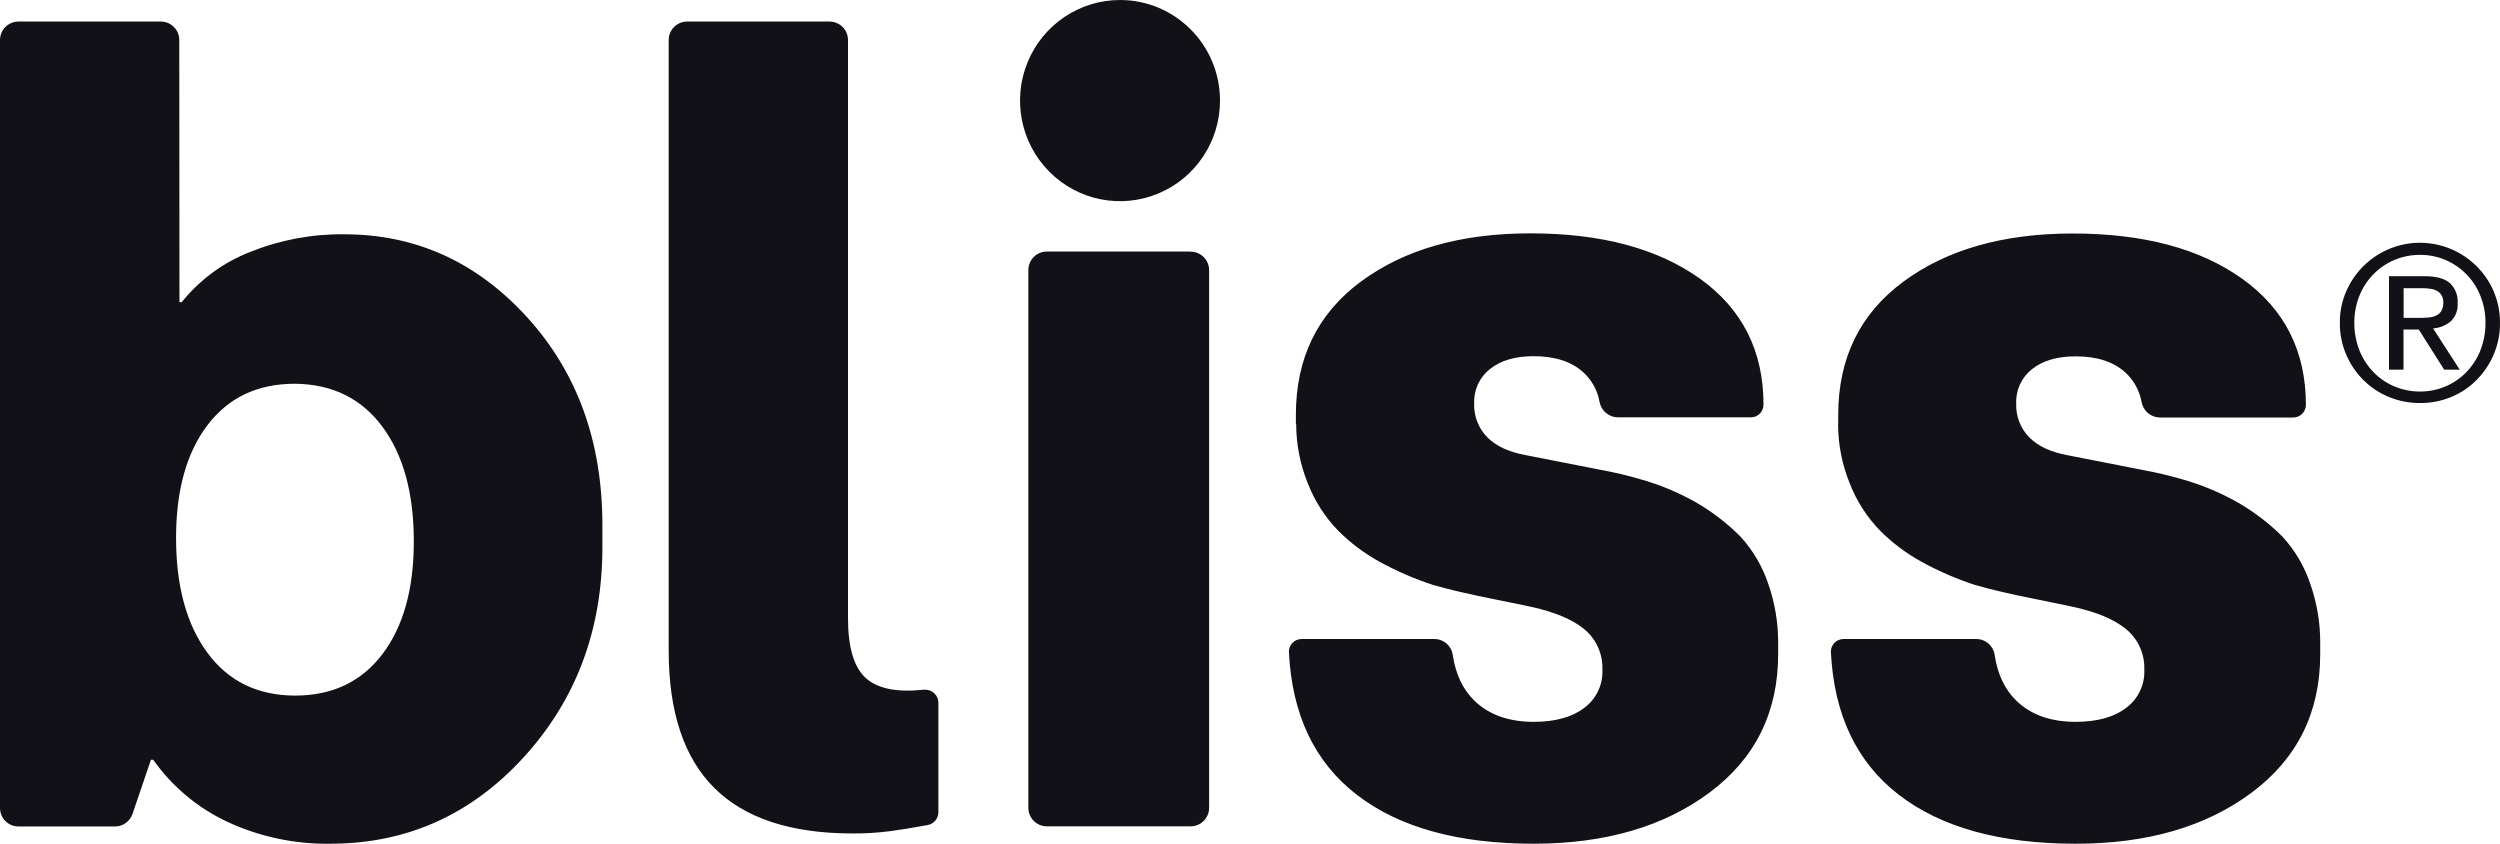 <?xml version="1.0" encoding="UTF-8"?>
<svg xmlns="http://www.w3.org/2000/svg" xmlns:xlink="http://www.w3.org/1999/xlink" width="80px" height="27px" viewBox="0 0 80 27">
  <!-- Generator: Sketch 61.2 (89653) - https://sketch.com -->
  <title>Bliss-Black</title>
  <desc>Created with Sketch.</desc>
  <g id="Page-1" stroke="none" stroke-width="1" fill="none" fill-rule="evenodd">
    <g id="Desktop-HD" transform="translate(-380, -418)" fill="#121118">
      <path d="M385.743,427.668 L385.816,427.668 C386.391,426.953 387.141,426.401 387.992,426.067 C388.951,425.679 389.977,425.485 391.01,425.497 C393.301,425.497 395.252,426.38 396.862,428.146 C398.472,429.911 399.277,432.132 399.277,434.806 L399.277,435.505 C399.277,438.155 398.435,440.4 396.752,442.239 C395.069,444.078 393.009,444.998 390.571,444.999 C389.436,445.017 388.311,444.778 387.279,444.3 C386.329,443.856 385.51,443.171 384.902,442.312 L384.83,442.312 L384.241,444.044 C384.158,444.285 383.933,444.447 383.679,444.447 L380.589,444.447 C380.432,444.447 380.281,444.384 380.17,444.271 C380.06,444.159 379.998,444.006 380,443.848 L380,419.282 C380,418.955 380.264,418.69 380.589,418.69 L385.148,418.69 C385.474,418.69 385.737,418.955 385.737,419.282 L385.743,427.668 Z M389.438,440.259 C390.632,440.259 391.565,439.817 392.236,438.934 C392.906,438.05 393.242,436.848 393.242,435.327 C393.242,433.782 392.906,432.557 392.236,431.654 C391.565,430.75 390.632,430.292 389.438,430.28 C388.242,430.28 387.308,430.722 386.639,431.605 C385.969,432.488 385.634,433.69 385.634,435.211 C385.634,436.757 385.969,437.983 386.639,438.891 C387.308,439.799 388.242,440.255 389.438,440.259 M401.992,418.69 L406.547,418.69 C406.872,418.69 407.136,418.955 407.136,419.282 L407.136,437.782 C407.136,438.715 407.325,439.353 407.704,439.696 C408.082,440.039 408.704,440.163 409.57,440.07 L409.611,440.07 C409.722,440.07 409.829,440.115 409.907,440.194 C409.986,440.273 410.03,440.38 410.029,440.492 L410.029,443.987 C410.03,444.191 409.884,444.366 409.684,444.402 C409.189,444.492 408.792,444.556 408.493,444.596 C408.093,444.648 407.689,444.673 407.286,444.671 C405.311,444.671 403.836,444.186 402.861,443.217 C401.885,442.247 401.398,440.782 401.398,438.82 L401.398,419.282 C401.398,418.955 401.661,418.69 401.987,418.69 M421.468,431.568 L421.468,431.274 C421.468,429.457 422.163,428.035 423.552,427.008 C424.942,425.981 426.748,425.467 428.972,425.467 C431.24,425.467 433.05,425.952 434.403,426.92 C435.755,427.889 436.432,429.232 436.432,430.95 C436.432,431.173 436.253,431.354 436.031,431.355 L431.768,431.355 C431.482,431.351 431.239,431.145 431.186,430.862 C431.122,430.497 430.939,430.163 430.666,429.914 C430.288,429.57 429.758,429.398 429.075,429.398 C428.49,429.398 428.027,429.533 427.685,429.804 C427.347,430.066 427.156,430.477 427.173,430.907 C427.158,431.312 427.31,431.704 427.593,431.993 C427.874,432.275 428.282,432.465 428.818,432.563 C429.819,432.759 430.624,432.917 431.232,433.037 C431.652,433.113 432.067,433.211 432.476,433.331 C433.109,433.506 433.717,433.76 434.287,434.085 C434.801,434.384 435.274,434.749 435.695,435.171 C436.099,435.612 436.404,436.134 436.591,436.703 C436.797,437.3 436.902,437.927 436.901,438.559 L436.901,438.928 C436.901,440.792 436.17,442.27 434.707,443.361 C433.243,444.452 431.366,444.998 429.075,444.999 C426.66,444.999 424.775,444.478 423.421,443.435 C422.066,442.392 421.34,440.865 421.245,438.854 C421.245,438.747 421.287,438.644 421.363,438.568 C421.438,438.492 421.541,438.449 421.648,438.449 L425.898,438.449 C426.192,438.446 426.444,438.661 426.487,438.954 C426.579,439.57 426.809,440.058 427.176,440.417 C427.64,440.871 428.274,441.098 429.079,441.099 C429.761,441.099 430.298,440.952 430.688,440.657 C431.074,440.376 431.295,439.921 431.277,439.442 C431.298,438.979 431.118,438.529 430.784,438.21 C430.454,437.904 429.961,437.665 429.303,437.493 C429.132,437.443 428.644,437.34 427.839,437.18 C427.035,437.02 426.376,436.867 425.864,436.72 C425.262,436.524 424.681,436.271 424.126,435.965 C423.652,435.702 423.215,435.373 422.83,434.99 C422.4,434.549 422.064,434.025 421.843,433.449 C421.603,432.853 421.479,432.216 421.478,431.573 M438.823,431.573 L438.823,431.279 C438.823,429.462 439.518,428.04 440.908,427.013 C442.298,425.986 444.104,425.472 446.327,425.472 C448.595,425.472 450.406,425.956 451.758,426.925 C453.11,427.894 453.787,429.237 453.789,430.954 C453.789,431.178 453.609,431.36 453.386,431.36 L449.113,431.36 C448.827,431.356 448.584,431.15 448.531,430.867 C448.466,430.502 448.283,430.168 448.011,429.919 C447.633,429.575 447.103,429.403 446.42,429.403 C445.835,429.403 445.372,429.538 445.03,429.808 C444.692,430.071 444.501,430.482 444.518,430.912 C444.503,431.316 444.655,431.709 444.938,431.997 C445.219,432.279 445.627,432.469 446.163,432.567 C447.164,432.764 447.969,432.922 448.578,433.041 C448.997,433.118 449.412,433.216 449.821,433.335 C450.452,433.511 451.058,433.764 451.627,434.089 C452.143,434.388 452.619,434.752 453.041,435.175 C453.444,435.614 453.749,436.136 453.936,436.703 C454.143,437.301 454.248,437.929 454.247,438.562 L454.247,438.93 C454.247,440.795 453.516,442.273 452.053,443.364 C450.589,444.455 448.712,445 446.42,444.999 C444.005,444.999 442.12,444.478 440.765,443.435 C439.411,442.392 438.685,440.865 438.588,438.854 C438.588,438.63 438.769,438.449 438.991,438.449 L443.239,438.449 C443.533,438.446 443.785,438.661 443.828,438.954 C443.92,439.57 444.15,440.058 444.518,440.417 C444.981,440.871 445.615,441.098 446.42,441.099 C447.103,441.099 447.639,440.952 448.029,440.657 C448.415,440.376 448.636,439.92 448.618,439.442 C448.639,438.978 448.459,438.529 448.124,438.21 C447.795,437.904 447.302,437.665 446.643,437.493 C446.472,437.443 445.984,437.34 445.18,437.18 C444.375,437.02 443.716,436.867 443.204,436.72 C442.603,436.524 442.021,436.271 441.468,435.965 C440.993,435.702 440.557,435.374 440.172,434.99 C439.741,434.549 439.405,434.025 439.184,433.449 C438.944,432.853 438.82,432.216 438.819,431.573 M418.097,426.049 L413.502,426.049 C413.345,426.048 413.194,426.109 413.082,426.221 C412.97,426.332 412.907,426.484 412.907,426.642 L412.907,443.85 C412.907,444.008 412.97,444.159 413.082,444.271 C413.194,444.382 413.345,444.444 413.502,444.442 L418.097,444.442 C418.254,444.444 418.405,444.382 418.517,444.271 C418.629,444.159 418.692,444.008 418.692,443.85 L418.692,426.647 C418.692,426.488 418.629,426.337 418.517,426.225 C418.405,426.114 418.254,426.052 418.097,426.054 M458.418,428.289 C458.579,428.137 458.663,427.918 458.644,427.697 C458.662,427.453 458.567,427.214 458.387,427.051 C458.217,426.91 457.956,426.839 457.6,426.839 L456.448,426.839 L456.448,429.83 L456.912,429.83 L456.912,428.544 L457.4,428.544 L458.214,429.83 L458.712,429.83 L457.859,428.51 C458.063,428.495 458.258,428.418 458.418,428.289 M457.4,428.171 L456.916,428.171 L456.916,427.222 L457.529,427.222 C457.608,427.222 457.687,427.228 457.765,427.24 C457.839,427.249 457.911,427.271 457.977,427.305 C458.038,427.337 458.089,427.384 458.127,427.442 C458.168,427.513 458.189,427.596 458.186,427.679 C458.19,427.775 458.168,427.871 458.121,427.956 C458.079,428.022 458.018,428.073 457.946,428.104 C457.867,428.137 457.783,428.156 457.697,428.161 C457.604,428.169 457.505,428.173 457.401,428.173 M459.8,427.323 C459.667,427.02 459.479,426.744 459.244,426.511 C458.64,425.914 457.782,425.654 456.95,425.815 C456.119,425.977 455.419,426.54 455.08,427.321 C454.941,427.638 454.872,427.982 454.875,428.328 C454.871,428.68 454.941,429.029 455.08,429.352 C455.211,429.657 455.399,429.934 455.634,430.167 C455.869,430.399 456.147,430.582 456.451,430.706 C456.767,430.834 457.103,430.899 457.443,430.897 C457.783,430.9 458.119,430.835 458.433,430.706 C458.736,430.582 459.011,430.399 459.244,430.167 C459.477,429.933 459.664,429.657 459.795,429.352 C459.934,429.029 460.004,428.68 460,428.328 C460.003,427.982 459.933,427.638 459.795,427.321 M459.377,429.203 C459.275,429.461 459.124,429.697 458.934,429.898 C458.543,430.304 458.005,430.532 457.443,430.529 C457.156,430.531 456.872,430.473 456.608,430.359 C456.357,430.253 456.131,430.096 455.941,429.898 C455.75,429.698 455.6,429.462 455.498,429.203 C455.39,428.924 455.336,428.627 455.338,428.328 C455.336,428.035 455.391,427.744 455.498,427.471 C455.814,426.67 456.587,426.147 457.443,426.156 C457.727,426.154 458.008,426.211 458.268,426.324 C458.774,426.544 459.173,426.957 459.375,427.473 C459.483,427.745 459.537,428.036 459.535,428.329 C459.537,428.628 459.483,428.925 459.375,429.204 M415.841,418 C414.547,418 413.38,418.784 412.885,419.987 C412.389,421.19 412.663,422.575 413.579,423.495 C414.494,424.416 415.87,424.691 417.066,424.192 C418.262,423.694 419.041,422.52 419.04,421.218 C419.04,419.44 417.607,418 415.841,418 Z" id="Bliss-Black"></path>
    </g>
  </g>
</svg>
